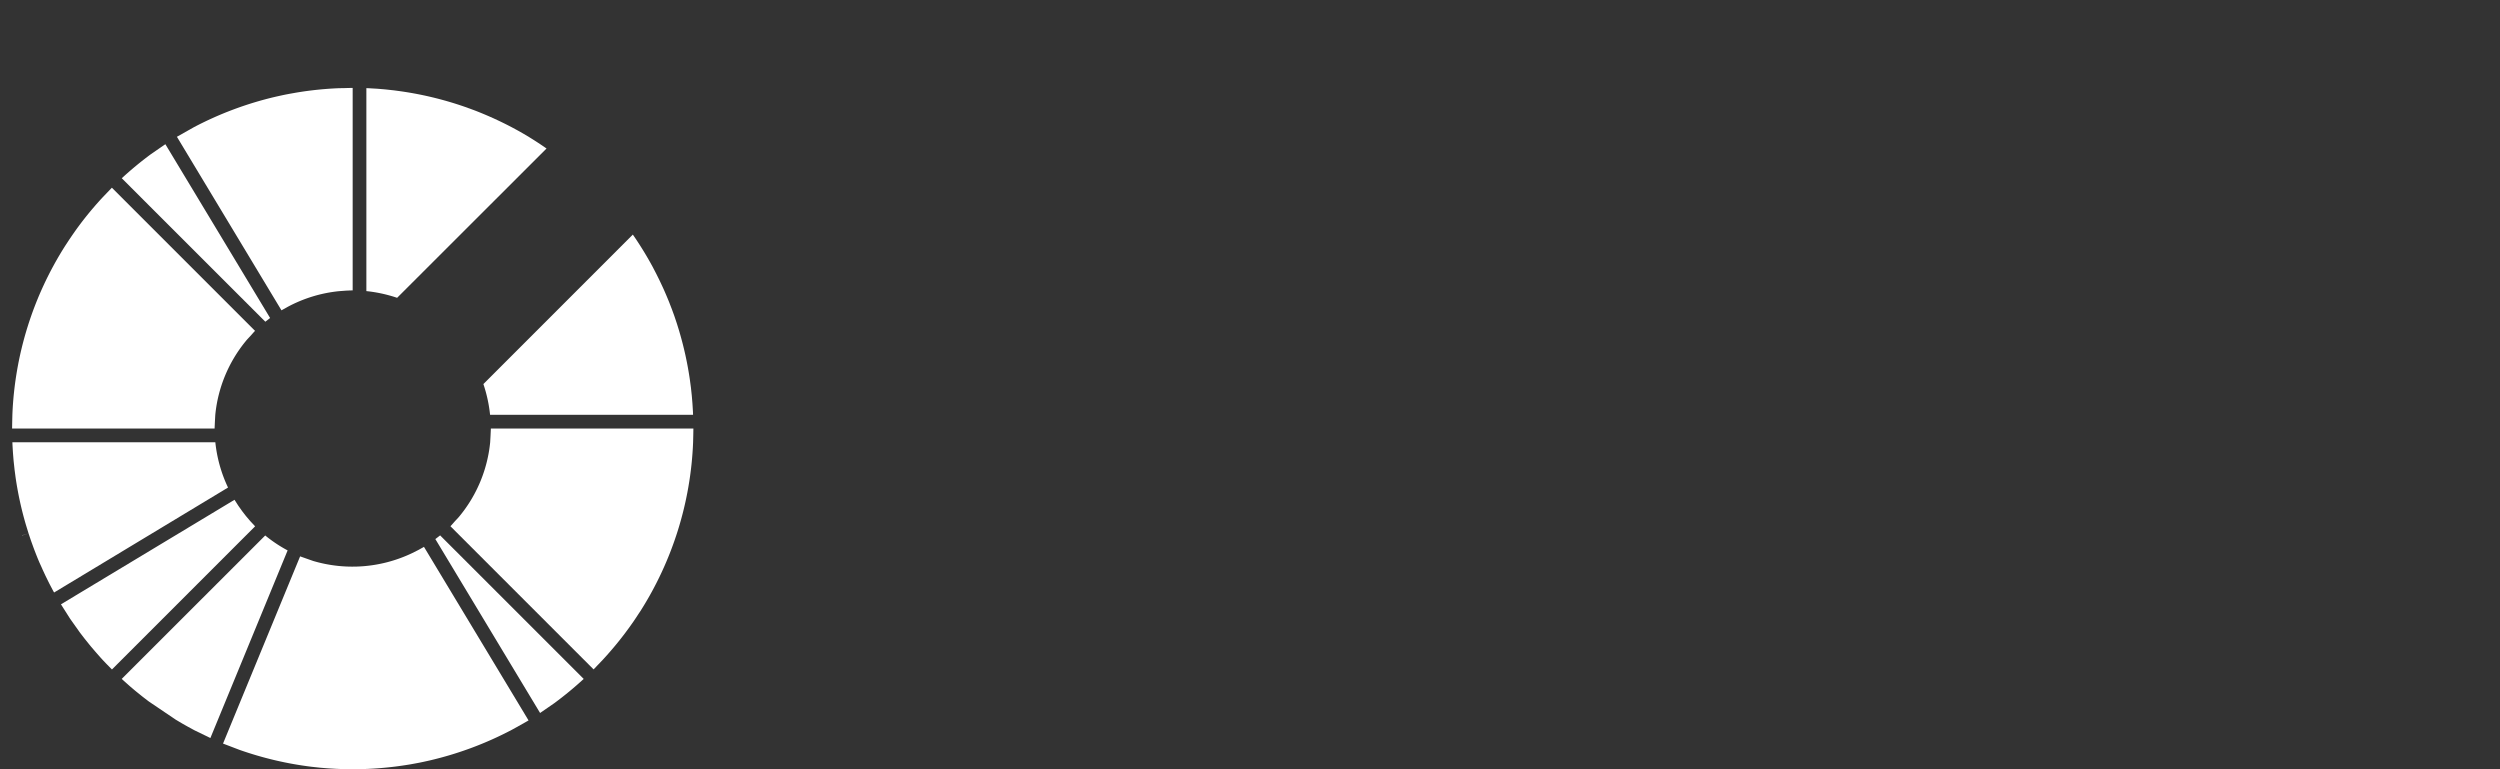 <svg width="104" height="32" fill="none" xmlns="http://www.w3.org/2000/svg" title="OpenAPI"><rect width="100%" height="100%" fill="#333333" stroke="none"/><path d="M8.96 18.397H.515l.005.123.014.238.007.102.022.275.006.061.033.304.003.03.043.327c.098.677.243 1.343.437 1.999l.003.008.1.326.006.018.093.276.025.07.087.24.04.107.078.2.06.149.065.154.086.188.05.114.105.225.035.072.126.256.02.039.154.293.033.057 7.235-4.366a5.754 5.754 0 0 1-.528-1.885ZM.914 22.27l.002.007.273-.085-.275.078ZM11.034 22.275l-5.97 5.967.092.085.255.227.203.172.055.045.232.187.03.024.255.196a.066.066 0 0 1 .01.007l1.113.752.04.024.219.13.134.076.128.072.232.126.032.017.658.32 3.213-7.805a5.719 5.719 0 0 1-.934-.623l.003.001ZM10.415 21.683l-.186-.219-.154-.199-.165-.233-.154-.241-7.22 4.349.371.584.03.044.002.003.388.547.009.011.008.011.176.229.21.261.045.055.173.203.076.087.15.171.084.092.039.042.114.12.046.047.2.204 5.956-5.956-.195-.209-.003-.003ZM18.31 22.272l-.2.154.016.025 4.342 7.209.594-.41c.42-.31.827-.645 1.22-1.007l-5.949-5.947-.023-.024ZM21.92 30.003l.01-.006-.01.006Zm-.005.003ZM21.929 29.994l.057-.028-.001-.002-.056.033v-.003Zm-.01.009-.002.001.002-.001ZM21.916 30.006l-.011-.018.01.018Zm.004-.003.01-.005-.01.005Z" fill="#fff"></path><path d="m21.837 29.719-4.2-6.97-.25.139-.256.128a5.756 5.756 0 0 1-4.106.319l-.27-.095-.27-.095-3.207 7.788.024.009.024.009.007.003.615.235a14.262 14.262 0 0 0 3.007.708l.349.038.056.005.28.023.095.006.245.014.15.006.195.007.348.004c.788 0 1.575-.066 2.352-.196l.04-.006.246-.045.143-.027.145-.03.24-.053.044-.01a14.241 14.241 0 0 0 3.398-1.267l.209-.115.424-.238-.007-.02.01.018.014-.008.056-.034-.15-.25Zm-10.8-16.335.2-.155-.015-.024-4.343-7.206-.595.41c-.42.31-.827.645-1.218 1.006l5.948 5.945.024.024ZM4.654 7.808l-.395.413c-.44.476-.841.971-1.203 1.491l-.052.075-.121.178-.123.188-.045.068a14.135 14.135 0 0 0-2.2 7.035l-.007.286-.005.285h8.424l.013-.285.016-.286a5.716 5.716 0 0 1 1.27-3.068c.058-.073.128-.142.192-.212.065-.07.124-.144.192-.212L4.654 7.808Zm17.38-2.09L22 5.695l-.224-.132-.13-.075-.132-.073-.228-.123-.036-.019a14.74 14.74 0 0 0-1.52-.686l-.04-.015-.342-.124a14.216 14.216 0 0 0-2.839-.673l-.118-.016-.119-.013-.228-.025-.064-.006-.273-.023-.342-.02-.124-.006v8.444c.433.045.862.138 1.279.279l6.216-6.211a13.96 13.96 0 0 0-.703-.461h.002ZM7.363 5.692l.147.244-.147-.244Zm0 0L7.36 5.69l.004.002Z" fill="#fff"></path><path d="m14.388 3.664-.285.005a14.24 14.24 0 0 0-1.78.184l-.04.007-.247.044-.143.027-.145.03-.24.053-.043.01a14.252 14.252 0 0 0-3.4 1.268l-.705.398v.001l4.349 7.219.25-.14a5.727 5.727 0 0 1 2.141-.657l.285-.022s.19-.01.286-.01V3.658c-.095 0-.19.003-.285.005h.002ZM28.827 17.131l-.014-.227-.007-.113-.022-.267-.006-.07-.032-.297-.002-.024-.002-.012-.043-.32-.001-.01a14.164 14.164 0 0 0-.436-1.992l-.003-.013-.094-.304-.013-.04-.091-.272-.026-.074-.086-.235-.043-.111-.075-.194-.063-.153-.063-.15-.083-.191-.049-.108-.107-.228-.033-.069-.128-.259-.018-.035-.149-.286c-.002-.003-.003-.007-.006-.01a14.217 14.217 0 0 0-.806-1.308l-6.217 6.218c.14.415.233.844.278 1.279h8.444l-.004-.125ZM20.42 17.828l-.013.285-.016.286a5.709 5.709 0 0 1-1.27 3.068c-.057.073-.128.142-.192.212s-.123.144-.191.212l5.956 5.956c.067-.068.13-.138.197-.206l.197-.207c.44-.477.843-.977 1.206-1.496l.043-.06.13-.193.113-.173.057-.084a14.13 14.13 0 0 0 2.196-7.03l.007-.285.005-.286H20.42Z" fill="#fff"></path></svg>
